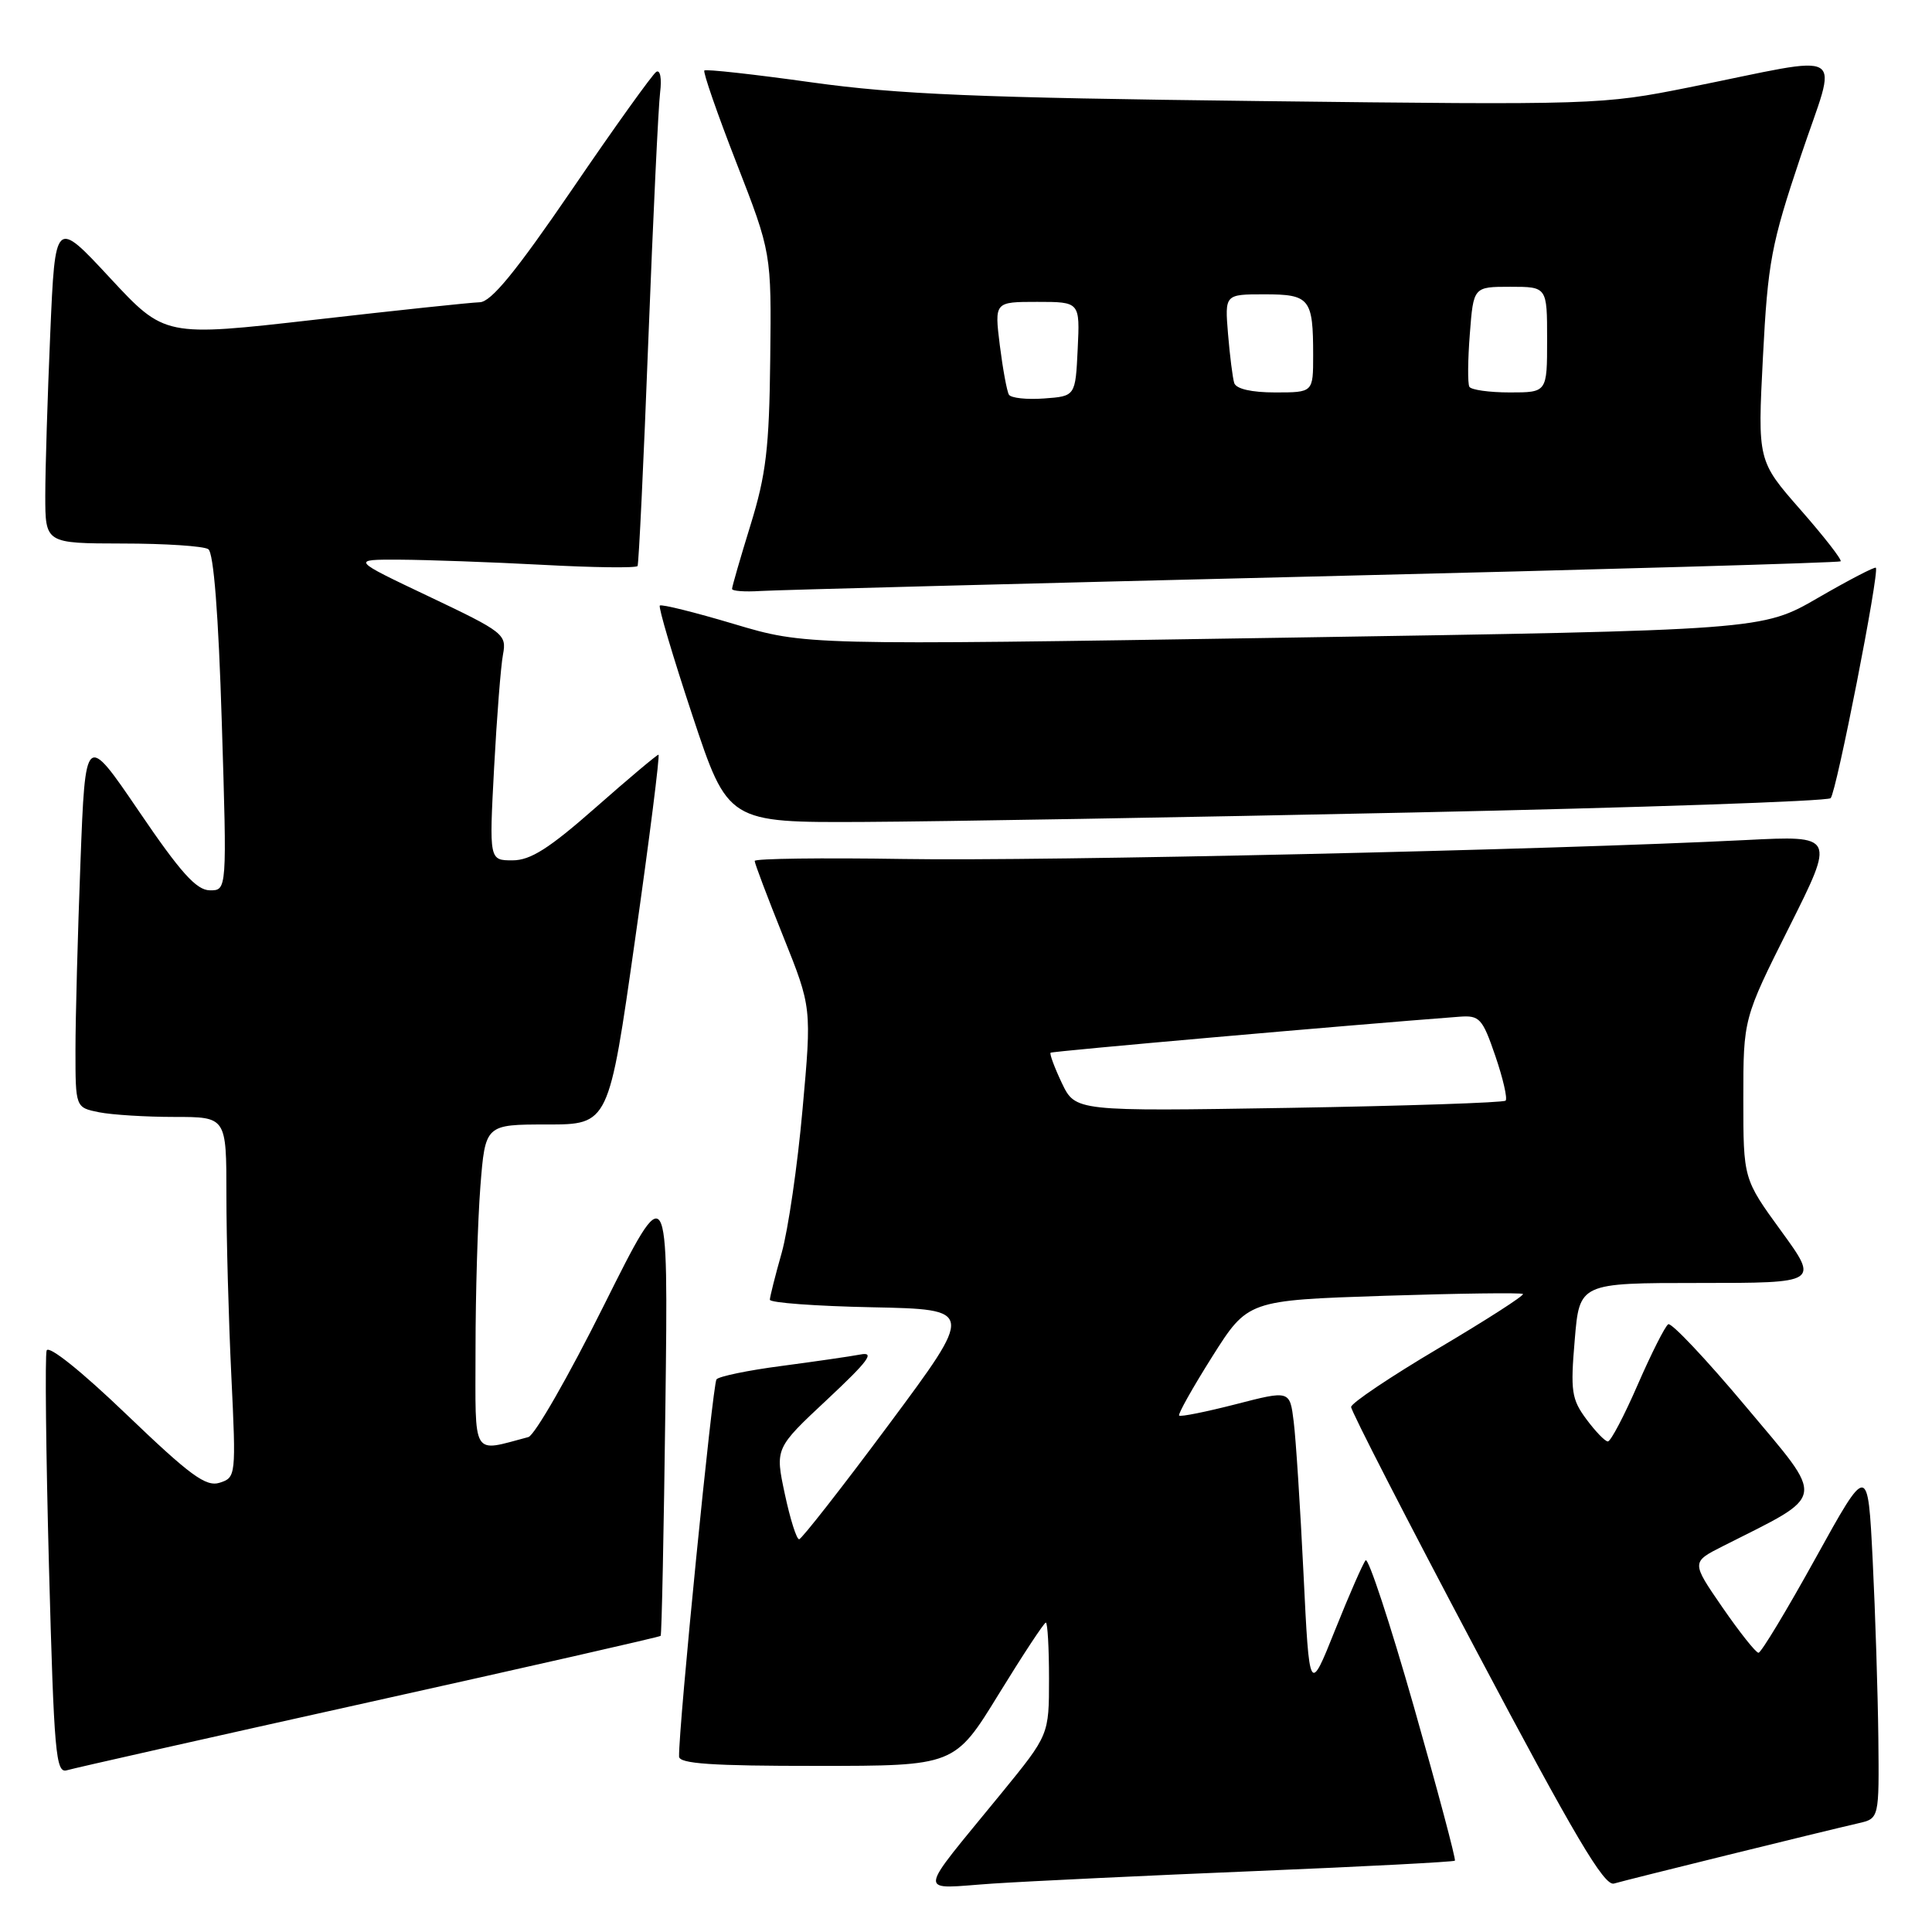 <?xml version="1.0" encoding="UTF-8" standalone="no"?>
<!DOCTYPE svg PUBLIC "-//W3C//DTD SVG 1.1//EN" "http://www.w3.org/Graphics/SVG/1.1/DTD/svg11.dtd" >
<svg xmlns="http://www.w3.org/2000/svg" xmlns:xlink="http://www.w3.org/1999/xlink" version="1.1" viewBox="0 0 256 256">
 <g >
 <path fill="currentColor"
d=" M 166.50 247.92 C 180.79 247.33 192.62 246.71 192.78 246.55 C 192.94 246.39 190.49 237.20 187.34 226.13 C 184.18 215.06 181.31 206.34 180.95 206.75 C 180.60 207.16 178.77 211.32 176.90 216.00 C 173.50 224.50 173.50 224.50 172.72 208.50 C 172.29 199.70 171.71 190.64 171.42 188.36 C 170.91 184.22 170.91 184.22 163.74 186.07 C 159.80 187.08 156.43 187.76 156.24 187.57 C 156.06 187.39 158.03 183.88 160.62 179.77 C 165.34 172.30 165.34 172.30 183.39 171.70 C 193.32 171.38 201.60 171.27 201.80 171.46 C 201.99 171.66 196.95 174.90 190.60 178.66 C 184.25 182.42 179.04 185.92 179.03 186.43 C 179.01 186.94 186.47 201.47 195.61 218.71 C 208.64 243.32 212.57 249.96 213.86 249.58 C 215.55 249.08 241.33 242.72 246.25 241.59 C 249.00 240.96 249.00 240.96 248.89 230.23 C 248.82 224.33 248.49 213.75 248.14 206.72 C 247.50 193.94 247.50 193.94 240.57 206.47 C 236.76 213.36 233.36 219.00 233.01 219.00 C 232.66 219.00 230.52 216.30 228.24 213.00 C 224.10 206.99 224.10 206.99 228.30 204.87 C 242.20 197.85 241.99 199.09 231.37 186.42 C 226.11 180.14 221.46 175.21 221.05 175.47 C 220.64 175.72 218.82 179.32 217.01 183.47 C 215.21 187.61 213.43 191.00 213.05 191.00 C 212.68 191.00 211.40 189.67 210.20 188.05 C 208.24 185.41 208.08 184.32 208.66 177.55 C 209.29 170.00 209.29 170.00 225.16 170.00 C 241.02 170.00 241.02 170.00 236.01 163.11 C 231.00 156.22 231.00 156.22 231.00 145.59 C 231.00 134.97 231.00 134.97 237.08 122.84 C 243.16 110.71 243.16 110.71 231.33 111.31 C 205.28 112.62 138.34 114.13 119.75 113.82 C 108.89 113.65 100.00 113.76 100.00 114.08 C 100.00 114.41 101.70 118.91 103.78 124.08 C 107.56 133.50 107.56 133.50 106.34 147.00 C 105.68 154.43 104.43 162.97 103.58 166.00 C 102.72 169.03 102.02 171.82 102.01 172.22 C 102.01 172.62 108.10 173.07 115.56 173.22 C 129.11 173.50 129.11 173.50 117.81 188.71 C 111.59 197.08 106.22 203.94 105.89 203.96 C 105.55 203.98 104.70 201.28 103.99 197.95 C 102.70 191.90 102.70 191.90 109.60 185.45 C 115.08 180.32 115.99 179.09 114.00 179.48 C 112.62 179.74 107.91 180.42 103.53 181.00 C 99.15 181.57 95.28 182.37 94.94 182.77 C 94.43 183.38 89.90 228.91 89.98 232.75 C 89.99 233.70 94.33 234.00 108.25 233.99 C 126.50 233.99 126.50 233.99 132.33 224.49 C 135.54 219.27 138.35 215.00 138.58 215.00 C 138.81 215.00 139.00 218.35 139.00 222.44 C 139.00 229.88 139.00 229.88 132.75 237.54 C 121.24 251.65 121.38 250.26 131.60 249.58 C 136.50 249.26 152.20 248.51 166.50 247.92 Z  M 48.90 225.55 C 70.02 220.86 87.41 216.91 87.54 216.76 C 87.68 216.62 87.96 202.86 88.17 186.19 C 88.55 155.89 88.55 155.89 80.03 172.95 C 75.35 182.34 70.84 190.20 70.01 190.42 C 62.42 192.42 63.00 193.38 63.01 178.77 C 63.01 171.47 63.30 161.79 63.65 157.25 C 64.30 149.00 64.30 149.00 72.48 149.00 C 80.67 149.00 80.67 149.00 84.15 124.50 C 86.07 111.03 87.46 100.00 87.25 100.00 C 87.05 100.00 83.30 103.15 78.93 107.00 C 72.76 112.43 70.30 114.00 67.91 114.00 C 64.82 114.00 64.82 114.00 65.47 101.75 C 65.83 95.01 66.36 88.25 66.65 86.72 C 67.15 84.06 66.76 83.75 56.84 79.04 C 46.50 74.13 46.50 74.13 53.00 74.16 C 56.58 74.18 65.06 74.48 71.85 74.84 C 78.64 75.21 84.32 75.28 84.48 75.00 C 84.64 74.72 85.29 61.23 85.91 45.00 C 86.54 28.77 87.24 14.03 87.47 12.23 C 87.70 10.39 87.48 9.20 86.96 9.52 C 86.46 9.84 81.45 16.82 75.84 25.05 C 68.34 36.02 65.08 40.01 63.57 40.05 C 62.43 40.08 52.57 41.12 41.67 42.37 C 21.83 44.63 21.83 44.63 14.57 36.82 C 7.31 29.00 7.31 29.00 6.66 44.16 C 6.30 52.50 6.00 62.17 6.00 65.66 C 6.00 72.00 6.00 72.00 16.25 72.02 C 21.89 72.02 27.00 72.36 27.60 72.77 C 28.31 73.24 28.95 81.39 29.39 95.75 C 30.08 118.00 30.08 118.00 27.79 117.97 C 26.02 117.95 23.90 115.59 18.41 107.50 C 11.31 97.07 11.31 97.07 10.66 114.29 C 10.30 123.75 10.00 134.93 10.00 139.12 C 10.00 146.75 10.00 146.75 13.12 147.38 C 14.84 147.72 19.34 148.00 23.12 148.00 C 30.00 148.00 30.00 148.00 30.00 158.34 C 30.00 164.03 30.29 174.78 30.65 182.23 C 31.29 195.56 31.26 195.78 29.11 196.47 C 27.28 197.05 25.21 195.52 16.76 187.42 C 10.78 181.68 6.43 178.20 6.18 178.95 C 5.95 179.65 6.09 192.56 6.49 207.64 C 7.16 232.36 7.39 235.01 8.86 234.57 C 9.76 234.30 27.78 230.24 48.90 225.55 Z  M 187.17 107.66 C 217.23 107.02 242.17 106.17 242.57 105.76 C 243.33 105.00 249.07 75.74 248.56 75.23 C 248.41 75.07 244.95 76.87 240.89 79.22 C 233.50 83.50 233.50 83.50 170.10 84.50 C 106.70 85.50 106.70 85.50 97.25 82.68 C 92.06 81.13 87.63 80.03 87.43 80.24 C 87.22 80.45 89.16 87.00 91.75 94.81 C 96.46 109.00 96.46 109.00 114.48 108.91 C 124.39 108.86 157.10 108.30 187.17 107.66 Z  M 174.00 76.39 C 212.23 75.47 243.68 74.56 243.89 74.38 C 244.11 74.20 241.72 71.13 238.59 67.56 C 232.89 61.06 232.89 61.06 233.60 47.28 C 234.25 34.71 234.69 32.38 238.60 20.72 C 243.51 6.05 245.45 7.24 223.79 11.58 C 212.26 13.89 211.39 13.92 166.79 13.39 C 129.59 12.95 119.02 12.51 107.59 10.92 C 99.95 9.85 93.53 9.14 93.33 9.34 C 93.13 9.54 95.04 15.06 97.59 21.60 C 102.22 33.50 102.22 33.50 102.06 47.56 C 101.93 59.36 101.51 62.89 99.45 69.56 C 98.10 73.93 97.00 77.74 97.00 78.03 C 97.00 78.32 98.69 78.44 100.75 78.31 C 102.81 78.18 135.77 77.32 174.00 76.39 Z  M 140.70 143.51 C 139.72 141.44 139.05 139.63 139.21 139.49 C 139.44 139.29 178.23 135.87 193.39 134.72 C 196.05 134.52 196.43 134.93 198.14 139.92 C 199.16 142.90 199.77 145.56 199.50 145.84 C 199.22 146.11 186.29 146.54 170.75 146.80 C 142.50 147.26 142.50 147.26 140.70 143.51 Z  M 133.69 52.30 C 133.42 51.86 132.88 48.91 132.48 45.75 C 131.77 40.00 131.77 40.00 137.43 40.00 C 143.10 40.00 143.10 40.00 142.80 46.25 C 142.50 52.50 142.50 52.50 138.34 52.80 C 136.05 52.97 133.96 52.74 133.69 52.30 Z  M 163.54 50.75 C 163.33 50.06 162.96 47.14 162.72 44.25 C 162.29 39.00 162.29 39.00 167.54 39.00 C 173.56 39.00 174.00 39.55 174.00 47.08 C 174.00 52.00 174.00 52.00 168.97 52.00 C 165.82 52.00 163.79 51.53 163.54 50.75 Z  M 194.70 51.25 C 194.46 50.84 194.49 47.69 194.76 44.25 C 195.24 38.00 195.24 38.00 200.12 38.00 C 205.00 38.00 205.00 38.00 205.00 45.00 C 205.00 52.00 205.00 52.00 200.06 52.00 C 197.34 52.00 194.93 51.66 194.70 51.25 Z "/>
</g>
</svg>